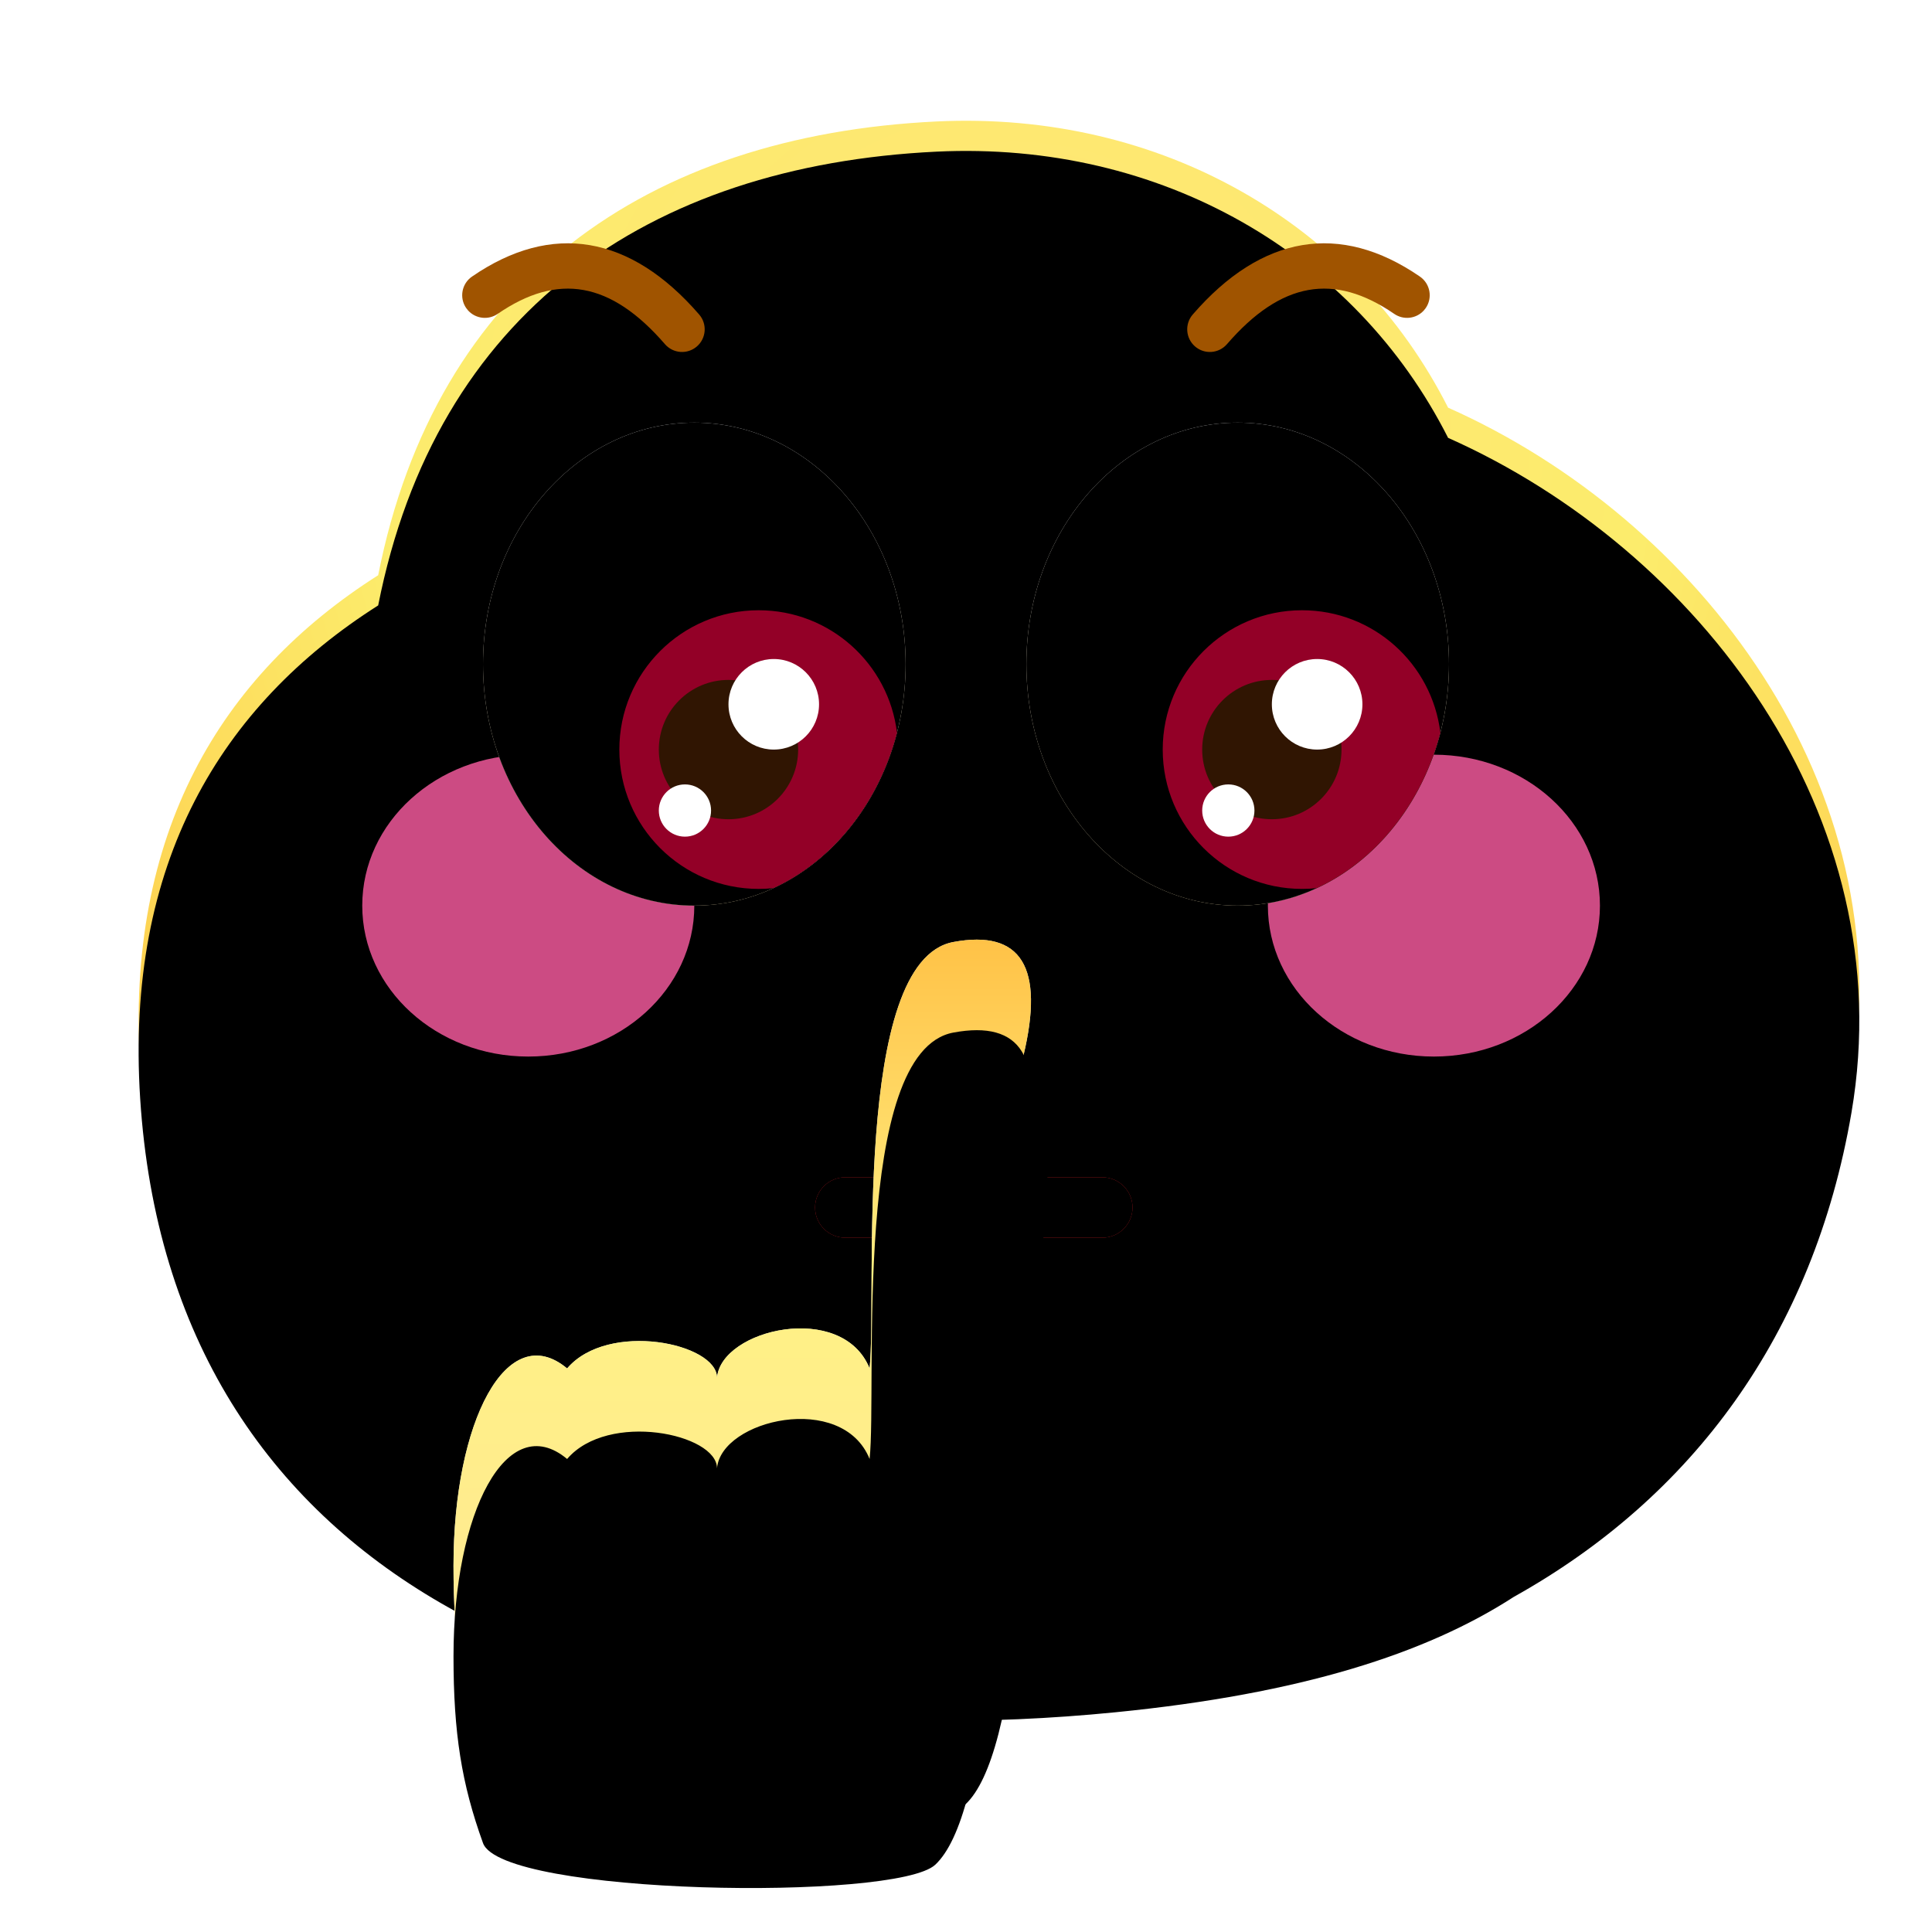 <svg xmlns:xlink="http://www.w3.org/1999/xlink" xmlns="http://www.w3.org/2000/svg" version="1.1" viewBox="0 0 1024 1024" height="1024px" width="1024px">
    <title>嘘</title>
    <defs>
        <radialGradient id="radialGradient-1" gradientTransform="translate(0.5,0.197),scale(0.912,1),rotate(90),translate(-0.5,-0.197)" r="93.939%" fy="19.669%" fx="50%" cy="19.669%" cx="50%">
            <stop offset="0%" stop-color="#FFE476"></stop>
            <stop offset="41.387%" stop-color="#FCEC6C"></stop>
            <stop offset="100%" stop-color="#FFB02F"></stop>
        </radialGradient>
        <path id="path-2" d="M422.861,0.379 C542.065,-5.367 644.761,54.679 694.047,152.068 C826.943,211.197 934.795,352.582 907.841,509.748 C887.627,627.613 823.2,713.731 728.885,766.375 C682.431,796.437 616.2,817.755 517.85,827.528 C238.343,855.304 16.982,754.505 0.822,502.217 C-7.146,377.828 43.423,293.954 126.974,240.883 C157.597,85.87 269.836,7.754 422.861,0.379 Z"></path>
        <filter id="filter-3" filterUnits="objectBoundingBox" height="117.3%" width="115.8%" y="-8.7%" x="-7.9%">
            <feGaussianBlur result="shadowBlurInner1" in="SourceAlpha" stdDeviation="64"></feGaussianBlur>
            <feOffset result="shadowOffsetInner1" in="shadowBlurInner1" dy="16" dx="0"></feOffset>
            <feComposite result="shadowInnerInner1" k3="1" k2="-1" operator="arithmetic" in2="SourceAlpha" in="shadowOffsetInner1"></feComposite>
            <feColorMatrix in="shadowInnerInner1" type="matrix" values="0 0 0 0 0.969   0 0 0 0 0.686   0 0 0 0 0.271  0 0 0 0.501 0"></feColorMatrix>
        </filter>
        <path id="path-4" d="M374.531,560 L510.796,560 C519.632,560 526.796,567.163 526.796,576 C526.796,584.837 519.632,592 510.796,592 L374.531,592 C365.694,592 358.531,584.837 358.531,576 C358.531,567.163 365.694,560 374.531,560 Z"></path>
        <filter id="filter-5" filterUnits="objectBoundingBox" height="400.0%" width="157.1%" y="-150.0%" x="-28.5%">
            <feOffset result="shadowOffsetOuter1" in="SourceAlpha" dy="0" dx="0"></feOffset>
            <feGaussianBlur result="shadowBlurOuter1" in="shadowOffsetOuter1" stdDeviation="16"></feGaussianBlur>
            <feColorMatrix in="shadowBlurOuter1" type="matrix" values="0 0 0 0 0.925   0 0 0 0 0.777   0 0 0 0 0.171  0 0 0 1 0"></feColorMatrix>
        </filter>
        <filter id="filter-6" filterUnits="objectBoundingBox" height="350.0%" width="147.5%" y="-125.0%" x="-23.8%">
            <feGaussianBlur result="shadowBlurInner1" in="SourceAlpha" stdDeviation="8"></feGaussianBlur>
            <feOffset result="shadowOffsetInner1" in="shadowBlurInner1" dy="0" dx="0"></feOffset>
            <feComposite result="shadowInnerInner1" k3="1" k2="-1" operator="arithmetic" in2="SourceAlpha" in="shadowOffsetInner1"></feComposite>
            <feColorMatrix in="shadowInnerInner1" type="matrix" values="0 0 0 0 0.661   0 0 0 0 0.087   0 0 0 0 0.01  0 0 0 1 0"></feColorMatrix>
        </filter>
        <linearGradient id="linearGradient-7" y2="113.608%" x2="50%" y1="19.669%" x1="50%">
            <stop offset="0%" stop-color="#FFE992"></stop>
            <stop offset="41.515%" stop-color="#FFF185"></stop>
            <stop offset="100%" stop-color="#FFB02F"></stop>
        </linearGradient>
        <path id="path-8" d="M422.261,446.394 C401.588,426.994 192.556,430.107 182.531,457.862 C171.166,489.327 166.896,516.147 166.896,556.866 C166.896,633.505 195.296,687.98 227.11,661.429 C248.84,686.855 306.563,674.806 306.563,656.48 C308.701,682.257 372.953,697.254 387.441,661.429 C391.523,700.245 377.766,877.359 431.827,887.437 C467.867,894.156 480.235,874.027 468.931,827.05 L450.806,556.866 C445.558,496.151 436.043,459.327 422.261,446.394 Z"></path>
        <filter id="filter-9" filterUnits="objectBoundingBox" height="124.6%" width="136.6%" y="-15.8%" x="-13.1%">
            <feOffset result="shadowOffsetOuter1" in="SourceAlpha" dy="-16" dx="16"></feOffset>
            <feGaussianBlur result="shadowBlurOuter1" in="shadowOffsetOuter1" stdDeviation="16"></feGaussianBlur>
            <feColorMatrix in="shadowBlurOuter1" type="matrix" values="0 0 0 0 0.498   0 0 0 0 0.378   0 0 0 0 0.052  0 0 0 0.463 0"></feColorMatrix>
        </filter>
        <filter id="filter-10" filterUnits="objectBoundingBox" height="138.7%" width="157.5%" y="-22.9%" x="-23.5%">
            <feGaussianBlur result="shadowBlurInner1" in="SourceAlpha" stdDeviation="32"></feGaussianBlur>
            <feOffset result="shadowOffsetInner1" in="shadowBlurInner1" dy="-48" dx="0"></feOffset>
            <feComposite result="shadowInnerInner1" k3="1" k2="-1" operator="arithmetic" in2="SourceAlpha" in="shadowOffsetInner1"></feComposite>
            <feColorMatrix in="shadowInnerInner1" type="matrix" values="0 0 0 0 0.898   0 0 0 0 0.561   0 0 0 0 0.094  0 0 0 1 0"></feColorMatrix>
        </filter>
        <filter id="filter-11" filterUnits="objectBoundingBox" height="280.0%" width="263.6%" y="-90.0%" x="-81.8%">
            <feGaussianBlur in="SourceGraphic" stdDeviation="48"></feGaussianBlur>
        </filter>
        <filter id="filter-12" filterUnits="objectBoundingBox" height="280.0%" width="263.6%" y="-90.0%" x="-81.8%">
            <feGaussianBlur in="SourceGraphic" stdDeviation="48"></feGaussianBlur>
        </filter>
        <linearGradient id="linearGradient-13" y2="100%" x2="50%" y1="0%" x1="50%">
            <stop offset="0%" stop-color="#FFFFFF"></stop>
            <stop offset="100%" stop-color="#FFEDBE"></stop>
        </linearGradient>
        <ellipse ry="128" rx="112" cy="128" cx="112" id="path-14"></ellipse>
        <filter id="filter-15" filterUnits="objectBoundingBox" height="175.0%" width="185.7%" y="-37.5%" x="-42.9%">
            <feOffset result="shadowOffsetOuter1" in="SourceAlpha" dy="0" dx="0"></feOffset>
            <feGaussianBlur result="shadowBlurOuter1" in="shadowOffsetOuter1" stdDeviation="32"></feGaussianBlur>
            <feColorMatrix in="shadowBlurOuter1" type="matrix" values="0 0 0 0 0.889   0 0 0 0 0.592   0 0 0 0 0.179  0 0 0 1 0"></feColorMatrix>
        </filter>
        <filter id="filter-16" filterUnits="objectBoundingBox" height="162.5%" width="171.4%" y="-31.2%" x="-35.7%">
            <feGaussianBlur result="shadowBlurInner1" in="SourceAlpha" stdDeviation="16"></feGaussianBlur>
            <feOffset result="shadowOffsetInner1" in="shadowBlurInner1" dy="0" dx="0"></feOffset>
            <feComposite result="shadowInnerInner1" k3="1" k2="-1" operator="arithmetic" in2="SourceAlpha" in="shadowOffsetInner1"></feComposite>
            <feColorMatrix in="shadowInnerInner1" type="matrix" values="0 0 0 0 1   0 0 0 0 0.881   0 0 0 0 0.537  0 0 0 0.501 0"></feColorMatrix>
        </filter>
        <ellipse ry="128" rx="112" cy="128" cx="112" id="path-17"></ellipse>
        <filter id="filter-18" filterUnits="objectBoundingBox" height="175.0%" width="185.7%" y="-37.5%" x="-42.9%">
            <feOffset result="shadowOffsetOuter1" in="SourceAlpha" dy="0" dx="0"></feOffset>
            <feGaussianBlur result="shadowBlurOuter1" in="shadowOffsetOuter1" stdDeviation="32"></feGaussianBlur>
            <feColorMatrix in="shadowBlurOuter1" type="matrix" values="0 0 0 0 0.889   0 0 0 0 0.592   0 0 0 0 0.179  0 0 0 1 0"></feColorMatrix>
        </filter>
        <filter id="filter-19" filterUnits="objectBoundingBox" height="162.5%" width="171.4%" y="-31.2%" x="-35.7%">
            <feGaussianBlur result="shadowBlurInner1" in="SourceAlpha" stdDeviation="16"></feGaussianBlur>
            <feOffset result="shadowOffsetInner1" in="shadowBlurInner1" dy="0" dx="0"></feOffset>
            <feComposite result="shadowInnerInner1" k3="1" k2="-1" operator="arithmetic" in2="SourceAlpha" in="shadowOffsetInner1"></feComposite>
            <feColorMatrix in="shadowInnerInner1" type="matrix" values="0 0 0 0 1   0 0 0 0 0.881   0 0 0 0 0.537  0 0 0 0.501 0"></feColorMatrix>
        </filter>
    </defs>
    <g fill-rule="evenodd" fill="none" stroke-width="1" stroke="none" id="上传尺寸">
        <g id="嘘">
            <rect height="1024" width="1024" y="0" x="0" id="矩形备份-7"></rect>
            <g transform="translate(73.469, 64)" id="默认">
                <g id="形状结合">
                    <use xlink:href="#path-2" fill-rule="evenodd" fill="url(#radialGradient-1)"></use>
                    <use xlink:href="#path-2" filter="url(#filter-3)" fill-opacity="1" fill="black"></use>
                </g>
                <g id="矩形">
                    <use xlink:href="#path-4" filter="url(#filter-5)" fill-opacity="1" fill="black"></use>
                    <use xlink:href="#path-4" fill-rule="evenodd" fill="#ED1F2A"></use>
                    <use xlink:href="#path-4" filter="url(#filter-6)" fill-opacity="1" fill="black"></use>
                </g>
                <g transform="translate(319.938, 661.36) scale(1, -1) translate(-319.938, -661.36)" id="路径-81">
                    <use xlink:href="#path-8" filter="url(#filter-9)" fill-opacity="1" fill="black"></use>
                    <use xlink:href="#path-8" fill-rule="evenodd" fill="#D8D8D8"></use>
                    <use xlink:href="#path-8" fill-rule="evenodd" fill="url(#linearGradient-7)"></use>
                    <use xlink:href="#path-8" filter="url(#filter-10)" fill-opacity="1" fill="black"></use>
                </g>
                <ellipse ry="80" rx="88" cy="416" cx="686.531" filter="url(#filter-11)" fill="#FF5EA4" fill-opacity="0.8" id="椭圆形"></ellipse>
                <ellipse ry="80" rx="88" cy="416" cx="206.531" filter="url(#filter-12)" fill="#FF5EA4" fill-opacity="0.8" id="椭圆形备份-6"></ellipse>
                <g transform="translate(182.531, 160)" id="编组-2备份-2">
                    <g id="椭圆形">
                        <use xlink:href="#path-14" filter="url(#filter-15)" fill-opacity="1" fill="black"></use>
                        <use xlink:href="#path-14" fill-rule="evenodd" fill="url(#linearGradient-13)"></use>
                        <use xlink:href="#path-14" filter="url(#filter-16)" fill-opacity="1" fill="black"></use>
                    </g>
                    <g transform="translate(72.265, 99.445)" id="编组-5">
                        <path fill="#930027" id="形状结合" d="M73.846,0 C111.603,0 142.741,28.336 147.156,64.902 C137.449,102.426 113.1,132.767 81.671,147.28 C79.101,147.553 76.49,147.692 73.846,147.692 C33.062,147.692 0,114.63 0,73.846 C0,33.062 33.062,0 73.846,0 Z"></path>
                        <path fill="#301502" id="椭圆形" d="M57.846,110.769 C78.238,110.769 94.769,94.238 94.769,73.846 C94.769,53.454 78.238,36.923 57.846,36.923 C37.454,36.923 20.923,53.454 20.923,73.846 C20.923,94.238 37.454,110.769 57.846,110.769 Z"></path>
                        <path fill="#FFFFFF" id="椭圆形" d="M81.846,73.846 C95.101,73.846 105.846,63.101 105.846,49.846 C105.846,36.591 95.101,25.846 81.846,25.846 C68.591,25.846 57.846,36.591 57.846,49.846 C57.846,63.101 68.591,73.846 81.846,73.846 Z"></path>
                        <path fill="#FFFFFF" id="椭圆形备份-5" d="M34.769,120 C42.416,120 48.615,113.801 48.615,106.154 C48.615,98.507 42.416,92.308 34.769,92.308 C27.122,92.308 20.923,98.507 20.923,106.154 C20.923,113.801 27.122,120 34.769,120 Z"></path>
                    </g>
                </g>
                <g transform="translate(470.531, 160)" id="编组-2备份-24">
                    <g id="椭圆形">
                        <use xlink:href="#path-17" filter="url(#filter-18)" fill-opacity="1" fill="black"></use>
                        <use xlink:href="#path-17" fill-rule="evenodd" fill="url(#linearGradient-13)"></use>
                        <use xlink:href="#path-17" filter="url(#filter-19)" fill-opacity="1" fill="black"></use>
                    </g>
                    <g transform="translate(72.265, 99.445)" id="编组-5">
                        <path fill="#930027" id="形状结合" d="M73.846,0 C111.603,0 142.741,28.336 147.156,64.902 C137.449,102.426 113.1,132.767 81.671,147.28 C79.101,147.553 76.49,147.692 73.846,147.692 C33.062,147.692 0,114.63 0,73.846 C0,33.062 33.062,0 73.846,0 Z"></path>
                        <path fill="#301502" id="椭圆形" d="M57.846,110.769 C78.238,110.769 94.769,94.238 94.769,73.846 C94.769,53.454 78.238,36.923 57.846,36.923 C37.454,36.923 20.923,53.454 20.923,73.846 C20.923,94.238 37.454,110.769 57.846,110.769 Z"></path>
                        <path fill="#FFFFFF" id="椭圆形" d="M81.846,73.846 C95.101,73.846 105.846,63.101 105.846,49.846 C105.846,36.591 95.101,25.846 81.846,25.846 C68.591,25.846 57.846,36.591 57.846,49.846 C57.846,63.101 68.591,73.846 81.846,73.846 Z"></path>
                        <path fill="#FFFFFF" id="椭圆形备份-5" d="M34.769,120 C42.416,120 48.615,113.801 48.615,106.154 C48.615,98.507 42.416,92.308 34.769,92.308 C27.122,92.308 20.923,98.507 20.923,106.154 C20.923,113.801 27.122,120 34.769,120 Z"></path>
                    </g>
                </g>
                <g fill-rule="nonzero" fill="#A05400" transform="translate(171.503, 64.955)" id="编组-14">
                    <path id="路径" d="M2.115,34.325 C-1.641,28.865 -0.261,21.394 5.199,17.637 C47.575,-11.523 89.201,-4.324 125.606,37.748 C129.942,42.76 129.395,50.338 124.383,54.674 C119.371,59.011 111.793,58.464 107.457,53.452 C78.774,20.304 50.713,15.451 18.804,37.408 C13.799,40.852 7.104,39.979 3.129,35.604 L2.115,34.325 Z"></path>
                    <path id="路径" d="M510.693,34.325 C514.45,28.865 513.07,21.394 507.61,17.637 C465.233,-11.523 423.608,-4.324 387.203,37.748 C382.866,42.76 383.414,50.338 388.425,54.674 C393.437,59.011 401.015,58.464 405.352,53.452 C434.035,20.304 462.096,15.451 494.005,37.408 C499.01,40.852 505.705,39.979 509.68,35.604 L510.693,34.325 Z"></path>
                </g>
            </g>
        </g>
    </g>
</svg>